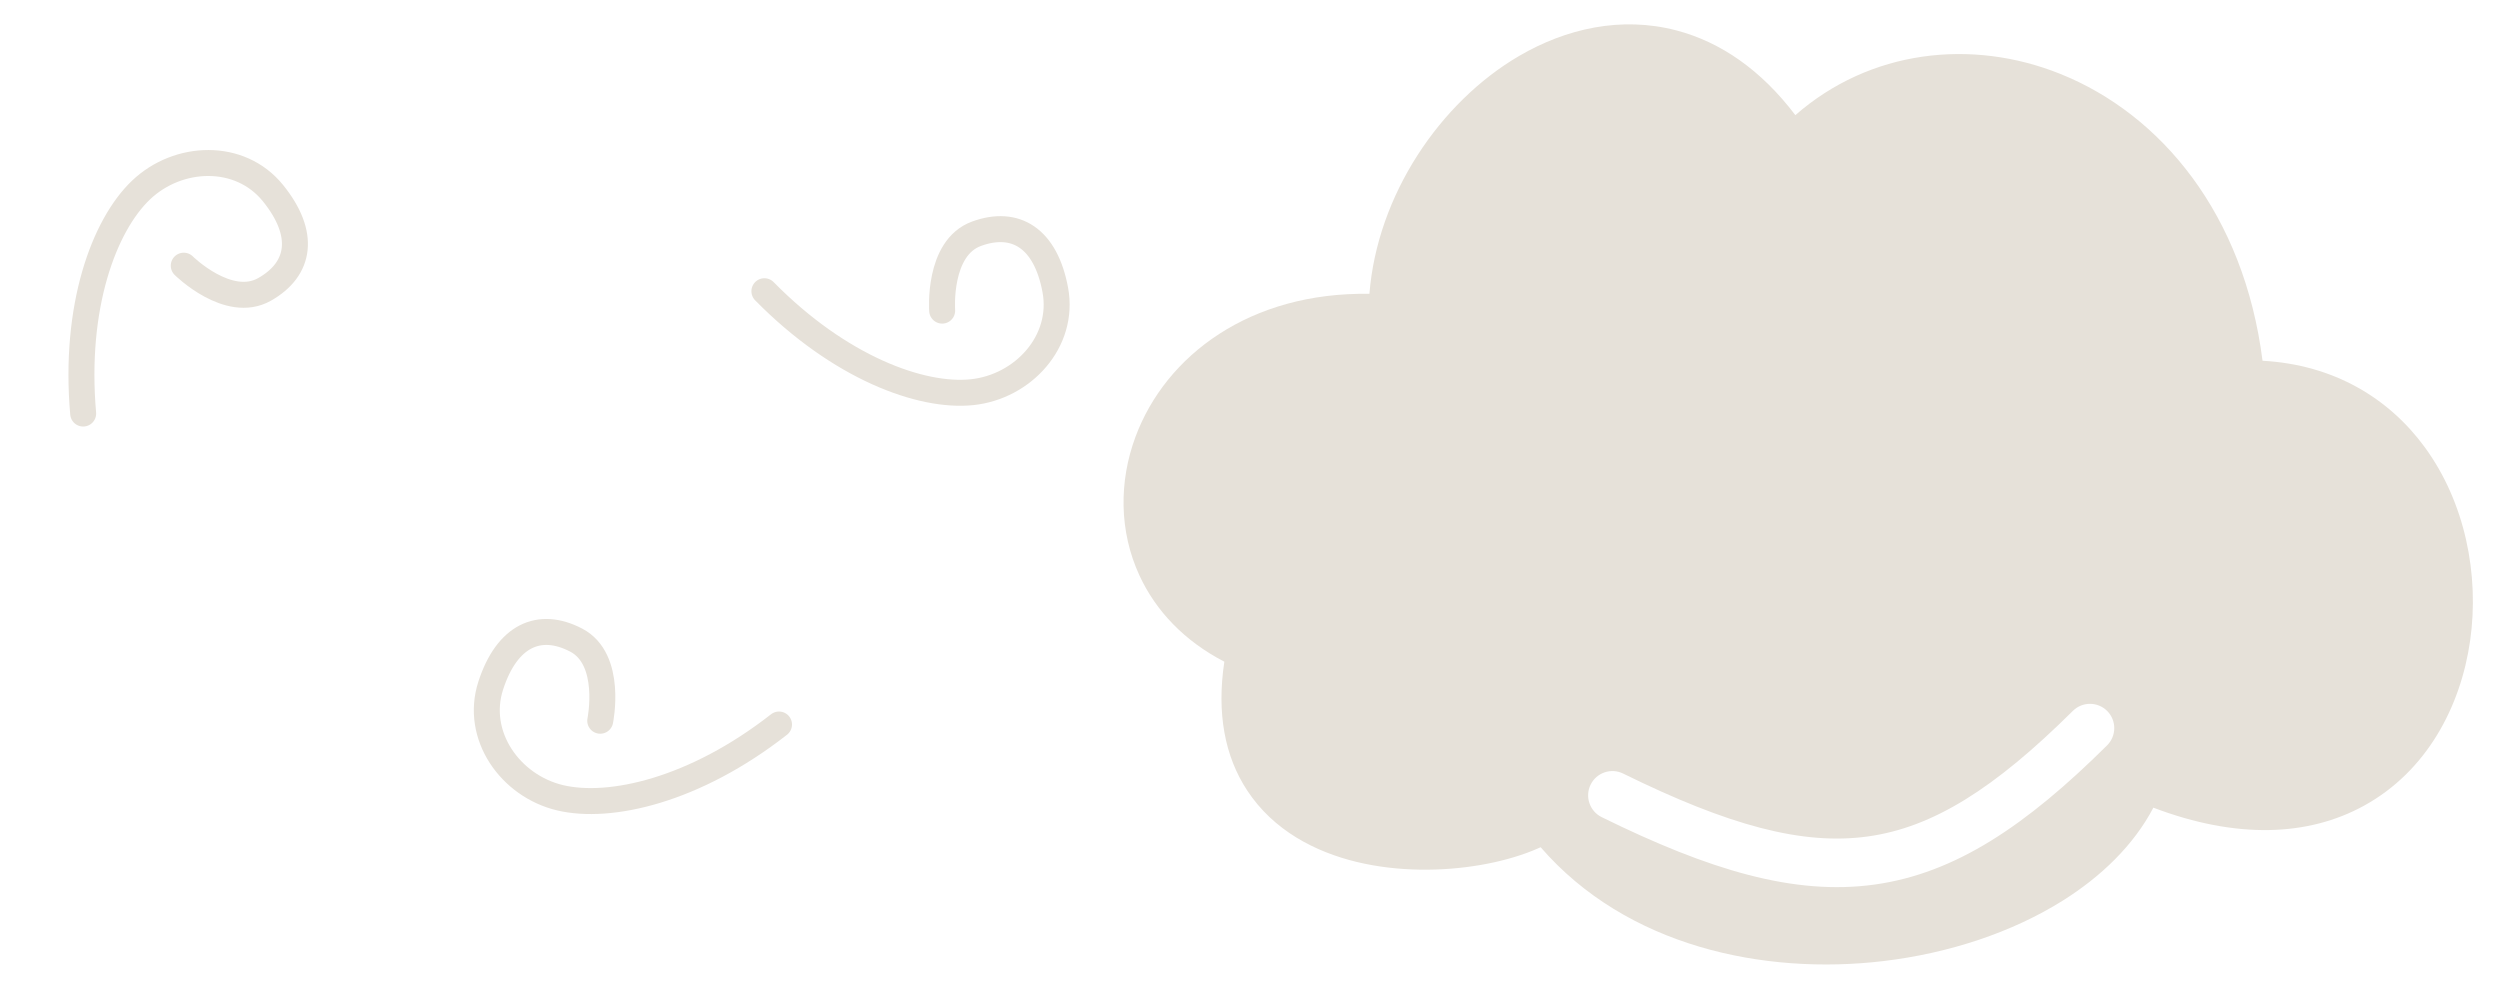<svg width="674" height="269" viewBox="0 0 674 269" fill="none" xmlns="http://www.w3.org/2000/svg">
<path d="M22.422 111.493C19.893 82.704 28.027 60.754 38.02 51.237C48.012 41.719 64.661 41.044 73.578 52.048C82.495 63.052 81.06 72.52 71.313 78.027C61.566 83.534 49.539 71.626 49.539 71.626" stroke="#E6E1D9" stroke-width="7" stroke-linecap="round" stroke-linejoin="round"/>
<path d="M206.08 78.513C226.346 99.115 248.326 107.166 262.052 105.737C275.777 104.308 287.093 92.077 284.505 78.152C281.916 64.227 273.78 59.176 263.266 63.02C252.752 66.865 254.01 83.743 254.01 83.743" stroke="#E6E1D9" stroke-width="7" stroke-linecap="round" stroke-linejoin="round"/>
<path fill-rule="evenodd" clip-rule="evenodd" d="M555.472 19.929C531.463 10.28 504.097 13.479 484.028 31.043C474.827 18.896 463.898 11.331 451.963 8.2C437.055 4.29 422.175 7.72 409.594 15.063C388.209 27.543 371.303 52.602 369.197 79.215C337.078 78.708 314.297 95.739 306.118 117.79C301.648 129.844 301.692 143.241 307.2 155.155C311.627 164.734 319.346 172.839 330.084 178.395C327.99 192.219 330.173 203.863 336.232 213.097C343.328 223.91 354.603 229.675 365.74 232.371C376.9 235.072 388.862 234.955 399.02 233.221C404.13 232.348 408.991 231.032 413.234 229.324C413.943 229.039 414.653 228.735 415.358 228.413C438.541 255.184 475.529 262.93 507.724 259.111C525.425 257.011 542.487 251.374 556.159 242.785C566.401 236.35 575.194 227.949 580.553 217.749C603.012 226.278 622.283 225.482 637.322 217.226C654.245 207.936 663.427 190.48 665.95 172.709C668.471 154.947 664.601 135.437 653.704 120.552C644.073 107.395 629.26 98.325 609.979 97.258C604.976 57.749 582.639 30.847 555.472 19.929ZM558.847 191.654C561.414 189.107 565.559 189.123 568.107 191.69C570.654 194.257 570.637 198.403 568.07 200.95C546.226 222.623 527.141 235.452 505.391 238.478C483.747 241.488 460.828 234.589 431.815 220.302C428.571 218.705 427.236 214.78 428.834 211.535C430.431 208.291 434.356 206.956 437.601 208.554C466.05 222.563 485.984 227.956 503.587 225.507C521.086 223.073 537.644 212.691 558.847 191.654Z" fill="#E6E1D9"/>
<path d="M210.025 195.328C187.262 213.135 164.425 218.273 151 215.079C137.575 211.886 127.937 198.293 132.306 184.82C136.675 171.348 145.396 167.392 155.325 172.565C165.253 177.738 161.821 194.311 161.821 194.311" stroke="#E6E1D9" stroke-width="7" stroke-linecap="round" stroke-linejoin="round"/>
</svg>
